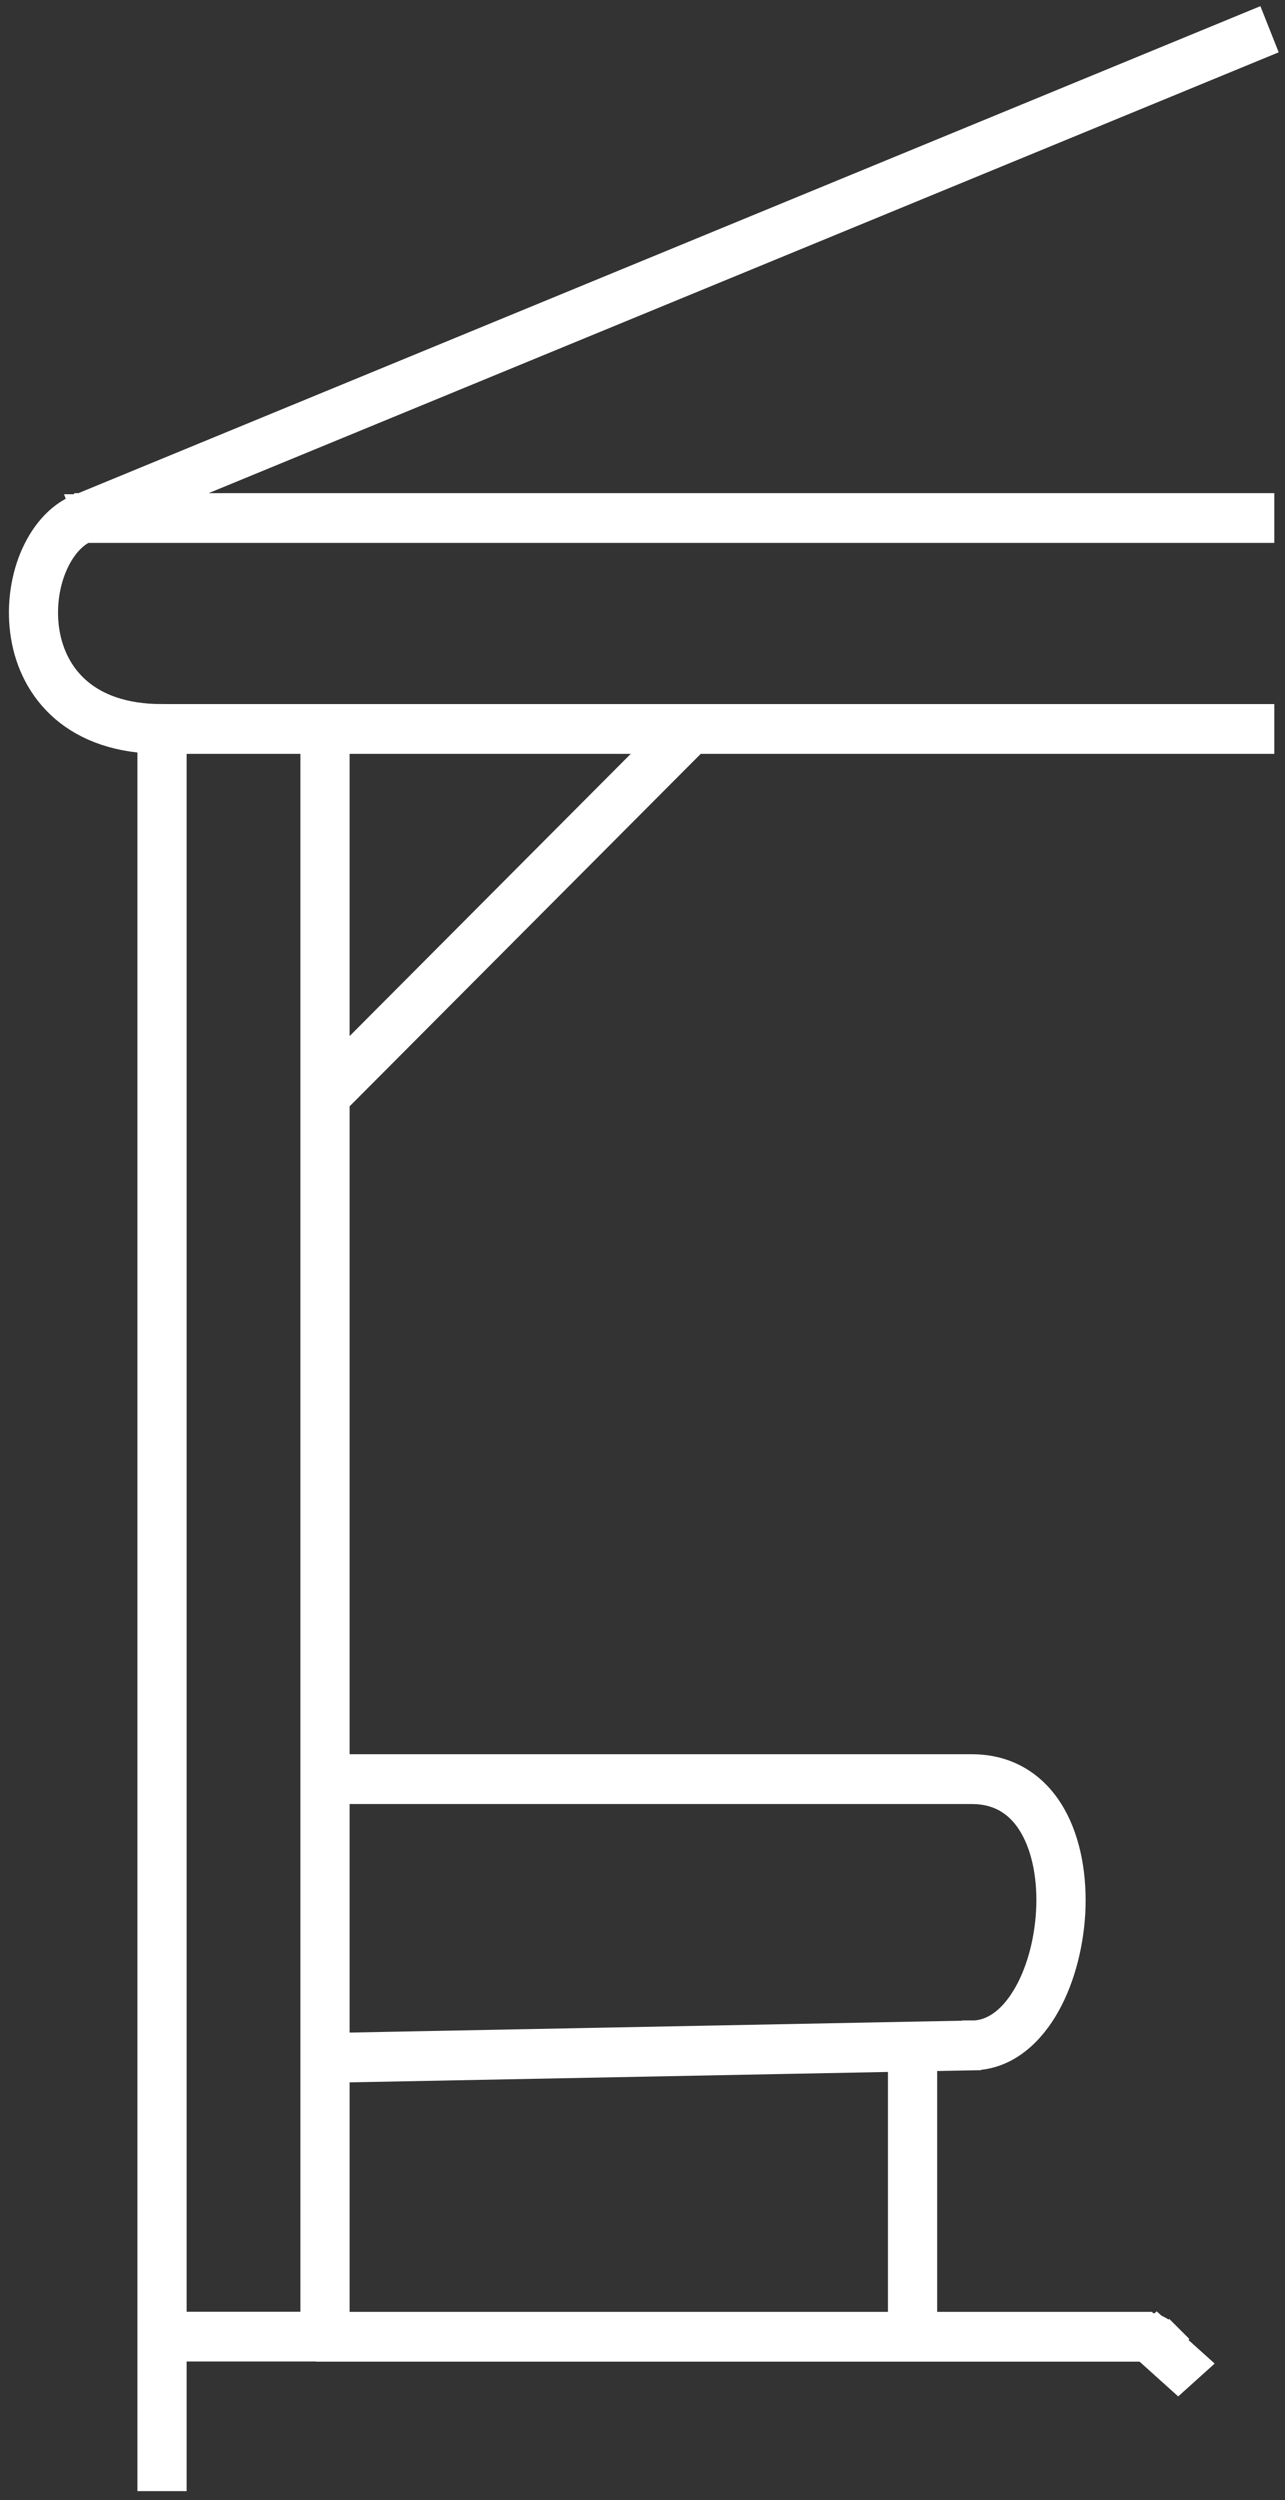 <svg width="72" height="140" viewBox="0 0 72 140" fill="none" xmlns="http://www.w3.org/2000/svg">
<rect x="0" y="0" width="72" height="140" fill="#333333" stroke="none"/>
<path d="M64.069 131.749C64.153 131.749 64.229 131.78 64.283 131.842L65.513 130.568C65.124 130.179 64.612 129.969 64.069 129.969V131.757V131.749ZM8.2 130.855V139H9.957V130.855H8.2ZM64.29 131.842L64.711 132.262L65.941 130.988L65.521 130.568L64.29 131.842ZM51.131 131.749H64.076V129.962H51.131V131.749ZM51.131 129.962H18.203V131.749H51.124V129.962H51.131ZM50.253 114.605V130.855H52.01V114.605H50.253ZM51.116 113.711L18.195 114.349L18.226 116.136L51.147 115.499L51.116 113.711ZM54.433 113.649L51.116 113.711L51.147 115.499L54.463 115.437L54.433 113.649ZM19.089 115.242V99.629H17.332V115.242H19.089ZM19.089 130.855V115.242H17.332V130.855H19.089ZM54.448 100.523C55.969 100.523 56.993 101.253 57.657 102.411C58.345 103.608 58.651 105.287 58.551 107.035C58.452 108.784 57.971 110.494 57.207 111.737C56.442 112.989 55.487 113.649 54.448 113.649V115.437C56.32 115.437 57.749 114.232 58.697 112.685C59.644 111.139 60.194 109.118 60.309 107.137C60.416 105.163 60.095 103.103 59.178 101.51C58.238 99.87 56.664 98.735 54.448 98.735V100.523ZM18.211 100.523H54.448V98.735H18.203V100.523H18.211ZM19.089 99.629V61.37H17.332V99.629H19.089ZM38.064 40.192L17.592 60.732L18.829 62.007L39.302 41.467L38.064 40.192ZM19.089 61.362V40.822H17.332V61.362H19.089ZM38.683 41.715H70.901V39.928H38.683V41.715ZM18.211 41.715H38.683V39.928H18.211V41.715ZM18.211 39.928H9.079V41.715H18.211V39.928ZM9.079 131.741H18.211V129.954H9.079V131.741ZM8.2 40.822V130.848H9.957V40.829H8.2V40.822ZM4.325 28.177C3.057 28.69 2.14 29.856 1.597 31.177C1.055 32.514 0.856 34.107 1.108 35.654C1.36 37.208 2.086 38.739 3.416 39.881C4.753 41.024 6.626 41.715 9.071 41.715V39.928C6.954 39.928 5.51 39.337 4.547 38.513C3.584 37.69 3.034 36.563 2.835 35.358C2.637 34.146 2.797 32.887 3.217 31.861C3.645 30.82 4.287 30.112 4.967 29.84L4.318 28.177H4.325ZM70.893 28.115H4.654V29.902H70.901V28.115H70.893ZM4.975 29.84L71 2.655L70.343 1L4.325 28.185L4.983 29.84H4.975ZM54.44 114.535V113.641H54.425L54.44 114.535Z" fill="white"/>
<path d="M51.131 129.962H64.076V131.749H51.131V129.962ZM51.131 129.962H18.203V131.749H51.124V129.962H51.131ZM51.116 113.711L18.195 114.349L18.226 116.136L51.147 115.499M51.116 113.711L51.147 115.499M51.116 113.711L54.433 113.649L54.463 115.437L51.147 115.499M19.089 115.242V99.629M19.089 115.242H17.332M19.089 115.242V130.855H17.332V115.242M19.089 99.629H17.332M19.089 99.629V61.37H17.332V99.629M17.332 99.629V115.242M54.448 100.523C55.969 100.523 56.993 101.253 57.657 102.411C58.345 103.608 58.651 105.287 58.551 107.035C58.452 108.784 57.971 110.494 57.207 111.737C56.442 112.989 55.487 113.649 54.448 113.649V115.437C56.32 115.437 57.749 114.232 58.697 112.685C59.644 111.139 60.194 109.118 60.309 107.137C60.416 105.163 60.095 103.103 59.178 101.51C58.238 99.87 56.664 98.735 54.448 98.735M54.448 100.523V98.735M54.448 100.523H18.211H18.203V98.735H54.448M38.683 41.715H70.901V39.928H38.683M38.683 41.715V39.928M38.683 41.715H18.211M38.683 39.928H18.211M18.211 41.715V39.928M18.211 41.715H9.079V39.928H18.211M64.894 131.197L65.513 130.56M64.069 131.749C64.153 131.749 64.229 131.78 64.283 131.842L65.513 130.568C65.124 130.179 64.612 129.969 64.069 129.969V131.757V131.749ZM8.2 130.855V139H9.957V130.855H8.2ZM64.29 131.842L64.711 132.262L65.941 130.987L65.521 130.568L64.29 131.842ZM50.253 114.605V130.855H52.01V114.605H50.253ZM38.064 40.192L17.592 60.732L18.829 62.007L39.302 41.467L38.064 40.192ZM19.089 61.362V40.822H17.332V61.362H19.089ZM9.079 131.741H18.211V129.954H9.079V131.741ZM8.2 40.822V130.848H9.957V40.829H8.2V40.822ZM4.325 28.177C3.057 28.69 2.14 29.856 1.597 31.177C1.055 32.514 0.856 34.107 1.108 35.654C1.36 37.208 2.086 38.739 3.416 39.881C4.753 41.024 6.626 41.715 9.071 41.715V39.928C6.954 39.928 5.51 39.337 4.547 38.513C3.584 37.69 3.034 36.563 2.835 35.358C2.637 34.146 2.797 32.887 3.217 31.861C3.645 30.82 4.287 30.112 4.967 29.84L4.318 28.177H4.325ZM70.893 28.115H4.654V29.902H70.901V28.115H70.893ZM4.975 29.84L71 2.655L70.343 1L4.325 28.185L4.983 29.84H4.975ZM54.44 114.535V113.641H54.425L54.44 114.535Z" stroke="white" stroke-miterlimit="10"/>
<rect width="4.371" height="2.75" transform="matrix(0.743 0.669 -0.743 0.669 64.811 129.433)" fill="white"/>
</svg>
